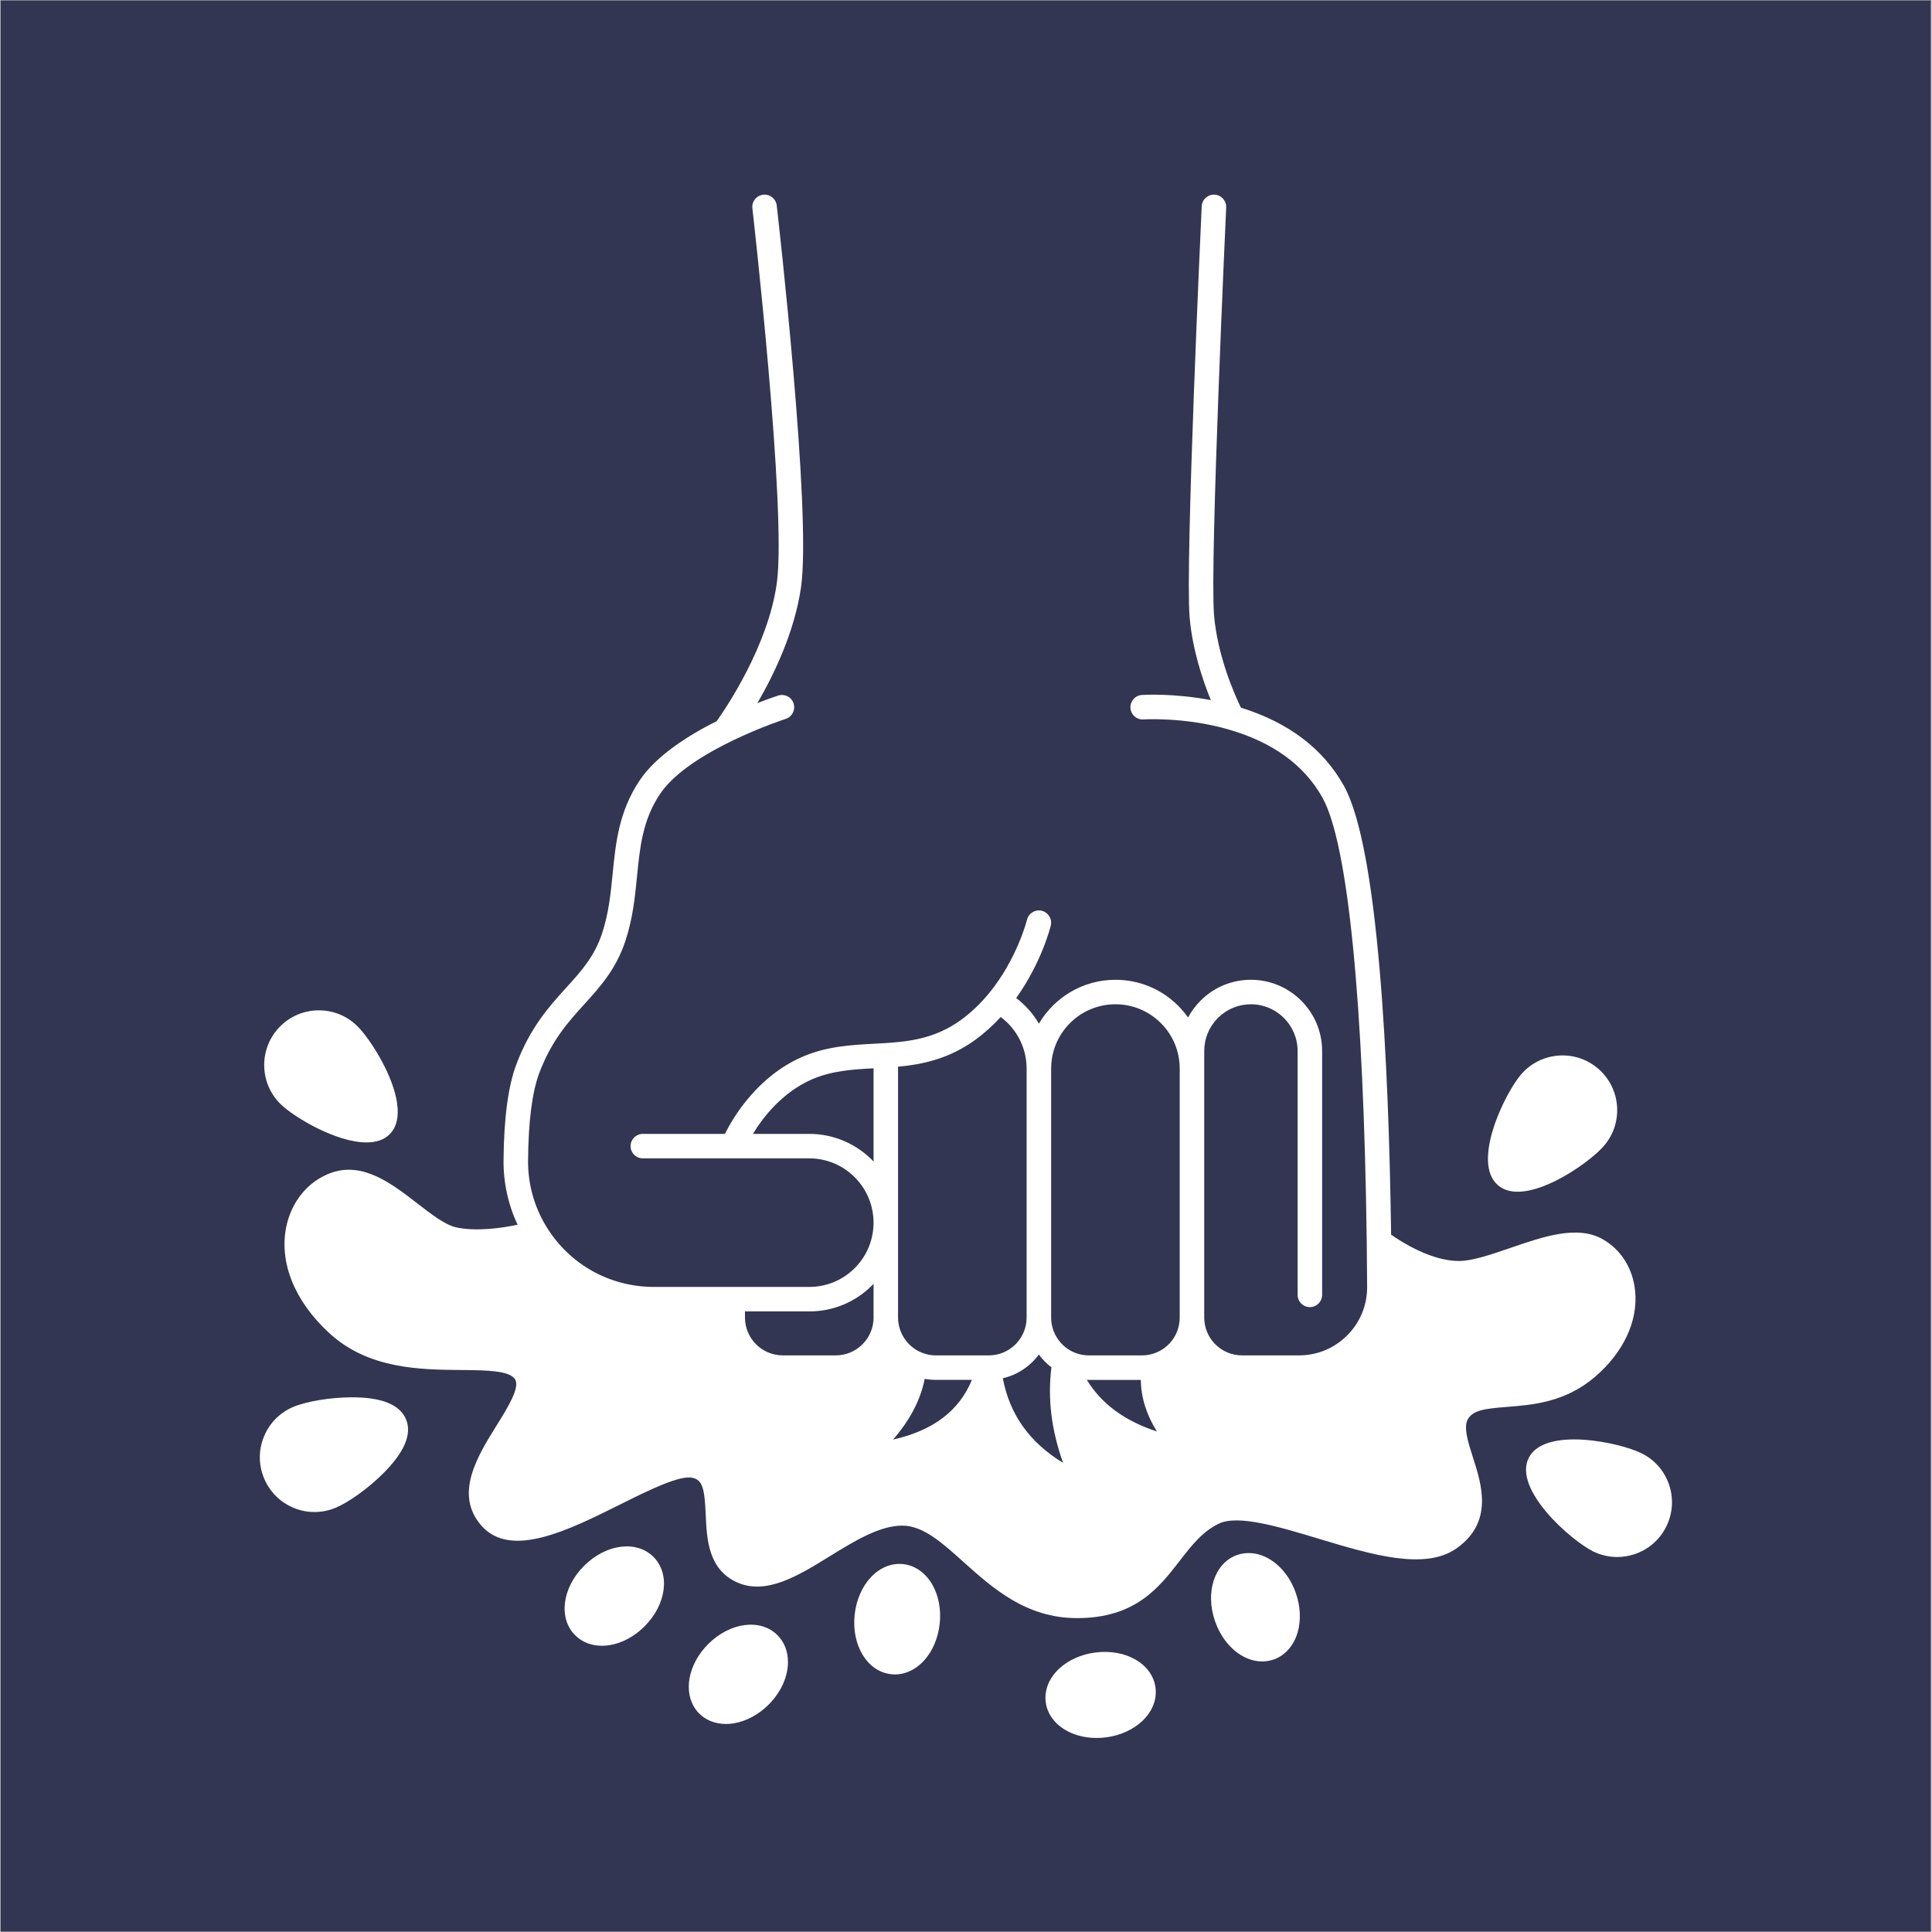 <svg xmlns="http://www.w3.org/2000/svg" xmlns:xlink="http://www.w3.org/1999/xlink" width="300" zoomAndPan="magnify" viewBox="0 0 224.88 225" height="300" preserveAspectRatio="xMidYMid meet" version="1.0"><rect x="0" y="0" width="224.88" height="225" fill="#808080" stroke="none"/><defs><g/><clipPath id="d97b5d874e"><path d="M 0 0.059 L 224.762 0.059 L 224.762 224.938 L 0 224.938 Z M 0 0.059 " clip-rule="nonzero"/></clipPath><clipPath id="ca63e50000"><path d="M 33 22.547 L 191 22.547 L 191 189 L 33 189 Z M 33 22.547 " clip-rule="nonzero"/></clipPath><clipPath id="365c71814a"><path d="M 30.02 117 L 47 117 L 47 134 L 30.02 134 Z M 30.02 117 " clip-rule="nonzero"/></clipPath><clipPath id="c050e6ad99"><path d="M 30.02 162 L 48 162 L 48 177 L 30.02 177 Z M 30.02 162 " clip-rule="nonzero"/></clipPath><clipPath id="0d3b305220"><path d="M 177 167 L 194.934 167 L 194.934 182 L 177 182 Z M 177 167 " clip-rule="nonzero"/></clipPath><clipPath id="51fe9c8748"><path d="M 121 192 L 135 192 L 135 202.453 L 121 202.453 Z M 121 192 " clip-rule="nonzero"/></clipPath></defs><g clip-path="url(#d97b5d874e)"><path fill="#ffffff" d="M 0 0.059 L 224.879 0.059 L 224.879 224.941 L 0 224.941 Z M 0 0.059 " fill-opacity="1" fill-rule="nonzero"/><path fill="#333652" d="M 0 0.059 L 224.879 0.059 L 224.879 224.941 L 0 224.941 Z M 0 0.059 " fill-opacity="1" fill-rule="nonzero"/></g><g clip-path="url(#ca63e50000)"><path fill="#ffffff" d="M 190.367 150.348 C 190.105 147.715 188.719 145.512 186.555 144.301 C 183.617 142.652 179.652 144.02 175.816 145.34 C 173.656 146.082 171.422 146.855 169.844 146.855 C 166.656 146.855 163.238 144.691 161.949 143.789 C 161.672 123.781 160.484 98.77 156.449 91.516 C 154.043 87.199 150.008 84.141 144.457 82.414 C 143.734 80.922 141.723 76.418 141.324 71.602 C 140.828 65.566 142.723 24.574 142.742 24.16 C 142.777 23.375 142.168 22.707 141.383 22.668 C 140.586 22.637 139.926 23.242 139.891 24.027 C 139.812 25.723 137.969 65.621 138.48 71.836 C 138.793 75.605 139.996 79.191 140.953 81.535 C 136.57 80.703 133.09 80.926 132.914 80.938 C 132.129 80.992 131.539 81.676 131.59 82.461 C 131.645 83.246 132.324 83.84 133.109 83.785 C 133.16 83.781 137.91 83.48 143.039 84.957 C 143.047 84.961 143.055 84.965 143.062 84.969 C 148.18 86.445 151.844 89.113 153.957 92.902 C 156.918 98.223 158.746 116.562 159.109 144.539 C 159.133 146.453 159.148 148.238 159.156 149.863 C 159.168 151.996 158.348 154 156.844 155.508 C 155.344 157.02 153.344 157.848 151.211 157.848 L 144.586 157.848 C 142.156 157.848 140.184 155.871 140.184 153.441 L 140.184 122.398 C 140.184 120.945 140.75 119.578 141.777 118.551 C 142.805 117.523 144.168 116.957 145.621 116.957 C 148.621 116.957 151.059 119.398 151.059 122.398 L 151.059 150.797 C 151.059 151.586 151.699 152.227 152.484 152.227 C 153.273 152.227 153.914 151.586 153.914 150.797 L 153.914 122.398 C 153.914 117.824 150.191 114.105 145.621 114.105 C 143.406 114.105 141.324 114.969 139.758 116.535 C 139.172 117.125 138.68 117.785 138.301 118.496 C 137.961 118.016 137.578 117.559 137.152 117.133 C 135.203 115.18 132.605 114.105 129.84 114.105 C 126.051 114.105 122.73 116.16 120.93 119.211 C 120.258 118.066 119.363 117.051 118.285 116.23 C 121.234 112.109 122.27 107.984 122.312 107.793 C 122.5 107.027 122.031 106.258 121.266 106.07 C 120.504 105.883 119.73 106.352 119.543 107.117 C 119.531 107.16 118.402 111.68 115.117 115.68 C 114.121 116.887 113.02 117.938 111.84 118.793 C 108.867 120.945 105.848 121.301 103.012 121.48 C 102.586 121.508 102.164 121.531 101.742 121.551 C 99.023 121.699 96.211 121.852 93.391 123.074 C 88.168 125.34 85.352 130.07 84.363 132.051 L 74.801 132.051 C 74.016 132.051 73.375 132.691 73.375 133.477 C 73.375 134.266 74.016 134.902 74.801 134.902 L 94.188 134.902 C 98.316 134.902 101.672 138.262 101.672 142.391 C 101.672 144.387 100.895 146.27 99.48 147.684 C 98.066 149.098 96.188 149.875 94.188 149.875 L 76.102 149.875 C 70.938 149.875 66.25 147.246 63.562 142.844 C 62.148 140.531 61.414 137.875 61.438 135.164 C 61.473 130.637 61.906 127.223 62.723 125.02 C 64.156 121.18 66.113 119.02 68.008 116.93 C 69.816 114.938 71.688 112.875 72.77 109.59 C 73.648 106.93 73.895 104.426 74.133 102.004 C 74.465 98.668 74.773 95.516 76.797 92.48 C 80.195 87.383 91.332 83.758 91.441 83.723 C 92.191 83.48 92.605 82.676 92.363 81.926 C 92.125 81.176 91.32 80.766 90.57 81.004 C 90.438 81.047 89.508 81.352 88.145 81.883 C 90.082 78.547 92.492 73.551 93.23 68.363 C 94.469 59.637 90.566 25.387 90.398 23.934 C 90.309 23.148 89.602 22.586 88.82 22.676 C 88.035 22.766 87.473 23.473 87.562 24.258 C 87.605 24.609 91.59 59.598 90.402 67.961 C 89.363 75.301 84.441 82.527 83.41 83.98 C 80.027 85.68 76.328 88.043 74.426 90.898 C 72.004 94.527 71.645 98.188 71.293 101.723 C 71.07 103.992 70.84 106.336 70.059 108.699 C 69.164 111.406 67.648 113.078 65.895 115.012 C 63.914 117.195 61.672 119.668 60.047 124.027 C 59.113 126.543 58.621 130.281 58.582 135.141 C 58.562 137.742 59.125 140.297 60.219 142.633 C 58.379 143.016 55.414 143.449 53.059 142.938 C 51.781 142.656 50.148 141.391 48.566 140.168 C 45.598 137.871 42.238 135.266 38.52 136.582 C 35.852 137.531 33.895 139.883 33.277 142.883 C 32.43 147.027 34.246 151.527 38.266 155.234 C 42.84 159.453 48.852 159.508 53.684 159.551 C 56.547 159.578 59.254 159.602 59.918 160.621 C 60.539 161.57 59.07 163.926 57.777 166.004 C 55.555 169.574 52.785 174.016 56.012 177.684 C 59.426 181.562 66.156 178.203 72.098 175.242 C 75.367 173.609 79.078 171.762 80.582 172.102 C 81.766 172.371 81.996 173.363 82.129 176.406 C 82.254 179.227 82.406 182.738 85.742 184.266 C 89.145 185.824 92.91 183.504 96.547 181.258 C 99.406 179.496 102.359 177.672 105.012 177.672 C 107.434 177.672 109.613 179.629 112.141 181.898 C 115.562 184.965 119.438 188.445 125.375 188.445 C 132.16 188.445 134.914 184.895 137.34 181.758 C 138.699 180.004 139.98 178.352 141.895 177.438 C 144.129 176.367 148.922 177.812 153.555 179.211 C 159.605 181.035 165.859 182.918 169.539 180.34 C 173.898 177.285 172.5 172.922 171.48 169.734 C 170.902 167.93 170.355 166.227 170.887 165.281 C 171.484 164.211 172.93 164.047 175.438 163.848 C 178.465 163.609 182.23 163.309 185.68 160.359 C 189.008 157.508 190.719 153.859 190.367 150.348 Z M 101.676 153.441 C 101.676 155.871 99.699 157.848 97.27 157.848 L 91.105 157.848 C 88.676 157.848 86.699 155.871 86.699 153.441 L 86.699 152.727 L 94.188 152.727 C 96.949 152.727 99.547 151.652 101.5 149.699 C 101.559 149.637 101.617 149.574 101.676 149.516 Z M 101.676 135.27 C 99.789 133.289 97.133 132.051 94.188 132.051 L 87.625 132.051 C 88.805 130.105 91.047 127.199 94.523 125.691 C 96.809 124.703 99.176 124.547 101.676 124.414 Z M 103.945 167.652 C 105.918 165.383 107.152 163.02 107.629 160.582 C 108.059 160.66 108.492 160.699 108.934 160.699 L 113.129 160.699 C 111.645 164.305 108.613 166.605 103.945 167.652 Z M 108.934 157.848 C 108.27 157.848 107.633 157.703 107.039 157.422 C 105.512 156.691 104.527 155.129 104.527 153.441 L 104.527 124.223 C 107.316 123.969 110.43 123.34 113.516 121.102 C 114.566 120.336 115.562 119.445 116.484 118.441 C 118.367 119.844 119.5 122.059 119.5 124.445 L 119.5 153.441 C 119.5 155.871 117.527 157.848 115.098 157.848 Z M 116.727 160.512 C 118.434 160.117 119.91 159.117 120.926 157.75 C 121.336 158.309 121.828 158.812 122.391 159.238 C 121.934 162.848 122.375 166.52 123.746 170.363 C 119.836 167.984 117.523 164.727 116.727 160.512 Z M 126.508 160.691 C 126.59 160.695 126.676 160.703 126.758 160.703 L 132.793 160.703 C 132.836 162.766 133.445 164.738 134.668 166.707 C 130.906 165.477 128.207 163.484 126.508 160.691 Z M 137.328 153.441 C 137.328 155.48 135.949 157.242 133.973 157.723 C 133.629 157.805 133.273 157.848 132.922 157.848 L 126.758 157.848 C 126.008 157.848 125.273 157.66 124.625 157.301 C 123.227 156.523 122.355 155.043 122.355 153.441 L 122.355 124.445 C 122.355 120.316 125.711 116.957 129.84 116.957 C 131.84 116.957 133.723 117.738 135.137 119.152 C 136.551 120.566 137.328 122.445 137.328 124.445 Z M 137.328 153.441 " fill-opacity="1" fill-rule="nonzero"/></g><g clip-path="url(#365c71814a)"><path fill="#ffffff" d="M 42.617 133.047 C 43.715 133.047 44.676 132.762 45.355 132.059 C 48.215 129.109 43.57 121.457 41.512 119.457 C 41.512 119.457 41.512 119.457 41.508 119.457 C 38.988 117.012 34.945 117.074 32.5 119.602 C 30.059 122.125 30.121 126.164 32.641 128.605 C 34.211 130.129 39.109 133.047 42.617 133.047 Z M 42.617 133.047 " fill-opacity="1" fill-rule="nonzero"/></g><g clip-path="url(#c050e6ad99)"><path fill="#ffffff" d="M 40.84 162.73 C 38.426 162.742 35.668 163.195 34.133 163.832 C 32.559 164.484 31.336 165.711 30.688 167.285 C 30.035 168.855 30.039 170.586 30.691 172.156 C 31.344 173.73 32.566 174.953 34.141 175.605 C 34.926 175.93 35.75 176.09 36.57 176.09 C 37.398 176.09 38.227 175.926 39.012 175.598 C 40.547 174.965 42.816 173.332 44.531 171.629 C 47.031 169.145 47.941 167.016 47.227 165.297 C 46.512 163.578 44.379 162.711 40.84 162.73 Z M 40.84 162.73 " fill-opacity="1" fill-rule="nonzero"/></g><g clip-path="url(#0d3b305220)"><path fill="#ffffff" d="M 194.332 172.945 C 193.793 171.328 192.66 170.02 191.141 169.262 C 188.574 167.977 179.816 166.117 177.973 169.789 C 176.137 173.465 182.867 179.367 185.434 180.652 C 186.332 181.102 187.301 181.328 188.277 181.328 C 188.957 181.328 189.637 181.219 190.297 181 C 191.914 180.461 193.219 179.328 193.98 177.809 C 194.742 176.285 194.867 174.559 194.332 172.945 Z M 194.332 172.945 " fill-opacity="1" fill-rule="nonzero"/></g><path fill="#ffffff" d="M 174.387 138.027 C 175.008 138.562 175.801 138.789 176.684 138.789 C 180.223 138.789 185.238 135.184 186.738 133.441 C 189.031 130.777 188.727 126.75 186.062 124.457 C 184.773 123.348 183.125 122.805 181.43 122.934 C 179.734 123.062 178.188 123.844 177.082 125.133 C 175.207 127.309 171.27 135.348 174.387 138.027 Z M 174.387 138.027 " fill-opacity="1" fill-rule="nonzero"/><path fill="#ffffff" d="M 147.363 181.344 C 146.266 180.812 145.082 180.723 144.031 181.086 C 141.395 182.004 140.258 185.398 141.445 188.812 C 142.438 191.66 144.684 193.492 146.934 193.492 C 147.379 193.492 147.828 193.418 148.27 193.266 C 149.594 192.805 150.613 191.652 151.062 190.102 C 151.465 188.703 151.395 187.082 150.855 185.539 C 150.191 183.625 148.918 182.098 147.363 181.344 Z M 147.363 181.344 " fill-opacity="1" fill-rule="nonzero"/><path fill="#ffffff" d="M 105.133 182.156 C 102.363 181.855 99.875 184.43 99.477 188.023 C 99.082 191.613 100.941 194.668 103.719 194.977 C 103.867 194.996 104.016 195.004 104.164 195.004 C 106.758 195.004 109 192.512 109.375 189.113 C 109.555 187.488 109.266 185.895 108.562 184.621 C 107.781 183.211 106.531 182.312 105.133 182.156 Z M 105.133 182.156 " fill-opacity="1" fill-rule="nonzero"/><g clip-path="url(#51fe9c8748)"><path fill="#ffffff" d="M 127.457 192.457 C 125.84 192.672 124.359 193.336 123.293 194.328 C 122.109 195.426 121.539 196.855 121.727 198.246 C 121.91 199.641 122.84 200.867 124.27 201.617 C 125.254 202.133 126.426 202.402 127.648 202.402 C 128.02 202.402 128.398 202.379 128.777 202.328 C 130.395 202.113 131.875 201.445 132.941 200.457 C 134.125 199.355 134.695 197.93 134.508 196.539 C 134.141 193.77 131.043 191.977 127.457 192.457 Z M 127.457 192.457 " fill-opacity="1" fill-rule="nonzero"/></g><path fill="#ffffff" d="M 67.961 182.355 C 65.402 184.914 64.945 188.465 66.922 190.438 C 67.746 191.266 68.848 191.664 70.039 191.664 C 71.691 191.664 73.516 190.891 75.004 189.402 C 77.559 186.848 78.016 183.297 76.043 181.316 C 74.066 179.344 70.516 179.801 67.961 182.355 Z M 67.961 182.355 " fill-opacity="1" fill-rule="nonzero"/><path fill="#ffffff" d="M 82.41 191.473 C 81.254 192.629 80.484 194.055 80.238 195.488 C 79.965 197.082 80.379 198.562 81.371 199.559 C 82.164 200.352 83.27 200.773 84.492 200.773 C 84.801 200.773 85.117 200.746 85.438 200.691 C 86.871 200.445 88.297 199.676 89.453 198.52 C 90.887 197.086 91.711 195.27 91.707 193.543 C 91.707 192.324 91.273 191.219 90.488 190.438 C 88.516 188.461 84.965 188.918 82.41 191.473 Z M 82.41 191.473 " fill-opacity="1" fill-rule="nonzero"/><g fill="#ffffff" fill-opacity="1"><g transform="translate(146.322, 171.49)"><g><path d="M 1.312 0.047 C 1.125 0.047 0.977 -0.004 0.875 -0.109 C 0.77 -0.211 0.719 -0.348 0.719 -0.516 C 0.719 -0.691 0.77 -0.832 0.875 -0.938 C 0.977 -1.051 1.125 -1.109 1.312 -1.109 C 1.5 -1.109 1.645 -1.055 1.75 -0.953 C 1.863 -0.848 1.922 -0.707 1.922 -0.531 C 1.922 -0.352 1.863 -0.211 1.75 -0.109 C 1.645 -0.004 1.5 0.047 1.312 0.047 Z M 1.312 0.047 "/></g></g></g></svg>